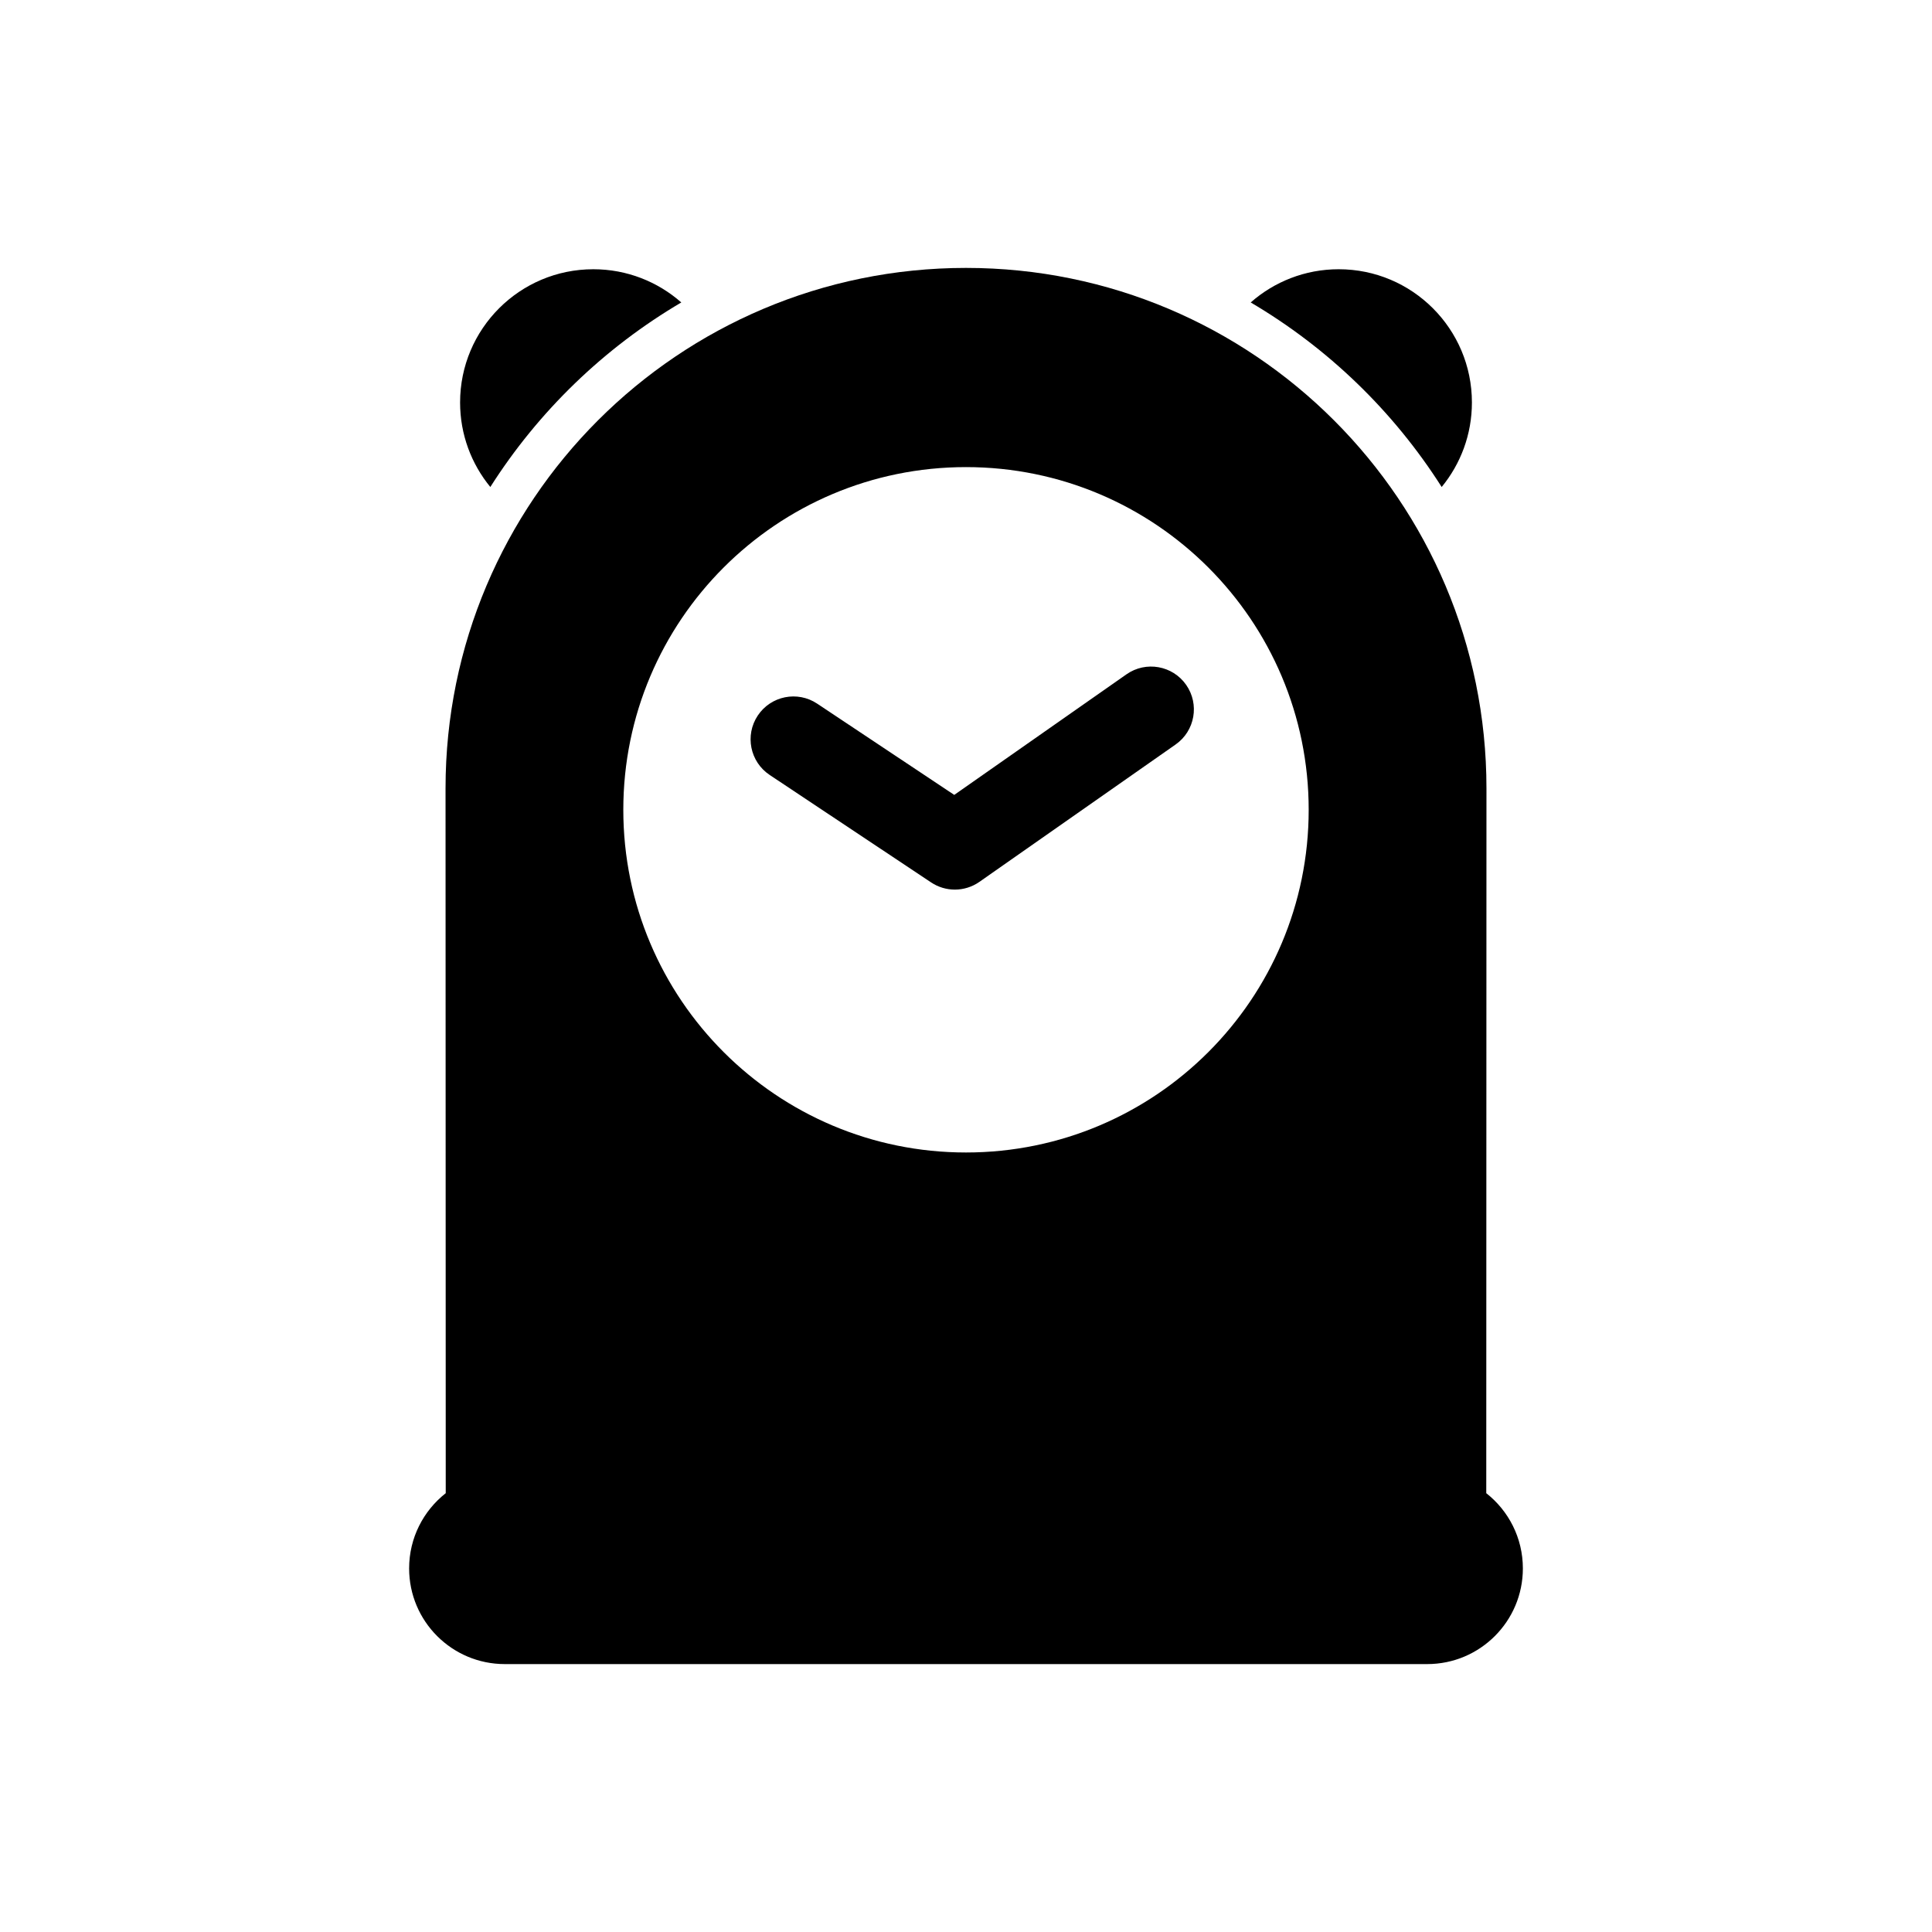 <?xml version="1.0" encoding="utf-8"?>
<!-- Generator: Adobe Illustrator 16.0.0, SVG Export Plug-In . SVG Version: 6.00 Build 0)  -->
<!DOCTYPE svg PUBLIC "-//W3C//DTD SVG 1.1//EN" "http://www.w3.org/Graphics/SVG/1.1/DTD/svg11.dtd">
<svg version="1.1" id="Layer_1" xmlns="http://www.w3.org/2000/svg" xmlns:xlink="http://www.w3.org/1999/xlink" x="0px" y="0px"
	 width="512px" height="512px" viewBox="0 0 512 512" enable-background="new 0 0 512 512" xml:space="preserve">
<g>
	<path d="M298.53,178.699l-45.643,31.957l-36.33-24.183c-5.219-3.479-12.266-2.063-15.74,3.157
		c-3.474,5.223-2.06,12.268,3.159,15.743l42.782,28.478c1.906,1.27,4.098,1.902,6.289,1.902c2.28,0,4.558-0.686,6.512-2.055
		l51.991-36.4c5.137-3.594,6.385-10.674,2.79-15.809C310.744,176.355,303.666,175.104,298.53,178.699z"/>
	<path d="M180.552,80.154c-6.221-5.476-14.378-8.802-23.315-8.802c-19.5,0-35.309,15.807-35.309,35.31
		c0,8.503,3.007,16.299,8.013,22.396C142.68,109.023,160.056,92.213,180.552,80.154z"/>
	<path d="M382.06,129.058c5.005-6.097,8.013-13.893,8.013-22.396c0-19.503-15.809-35.31-35.309-35.31
		c-8.938,0-17.094,3.326-23.315,8.802C351.944,92.213,369.32,109.023,382.06,129.058z"/>
	<path d="M393.875,395.71l0.052-186.783C393.927,132.752,332.176,71,256,71s-137.927,61.752-137.927,137.927l0.052,186.783
		c-5.906,4.641-9.702,11.845-9.702,19.938c0,14.003,11.352,25.352,25.352,25.352h244.45c14,0,25.352-11.349,25.352-25.352
		C403.577,407.555,399.779,400.351,393.875,395.71z M256,305.421c-50.157,0-90.817-40.662-90.817-90.817
		s40.661-90.817,90.817-90.817c50.157,0,90.815,40.662,90.815,90.817S306.157,305.421,256,305.421z"/>
</g>
</svg>
